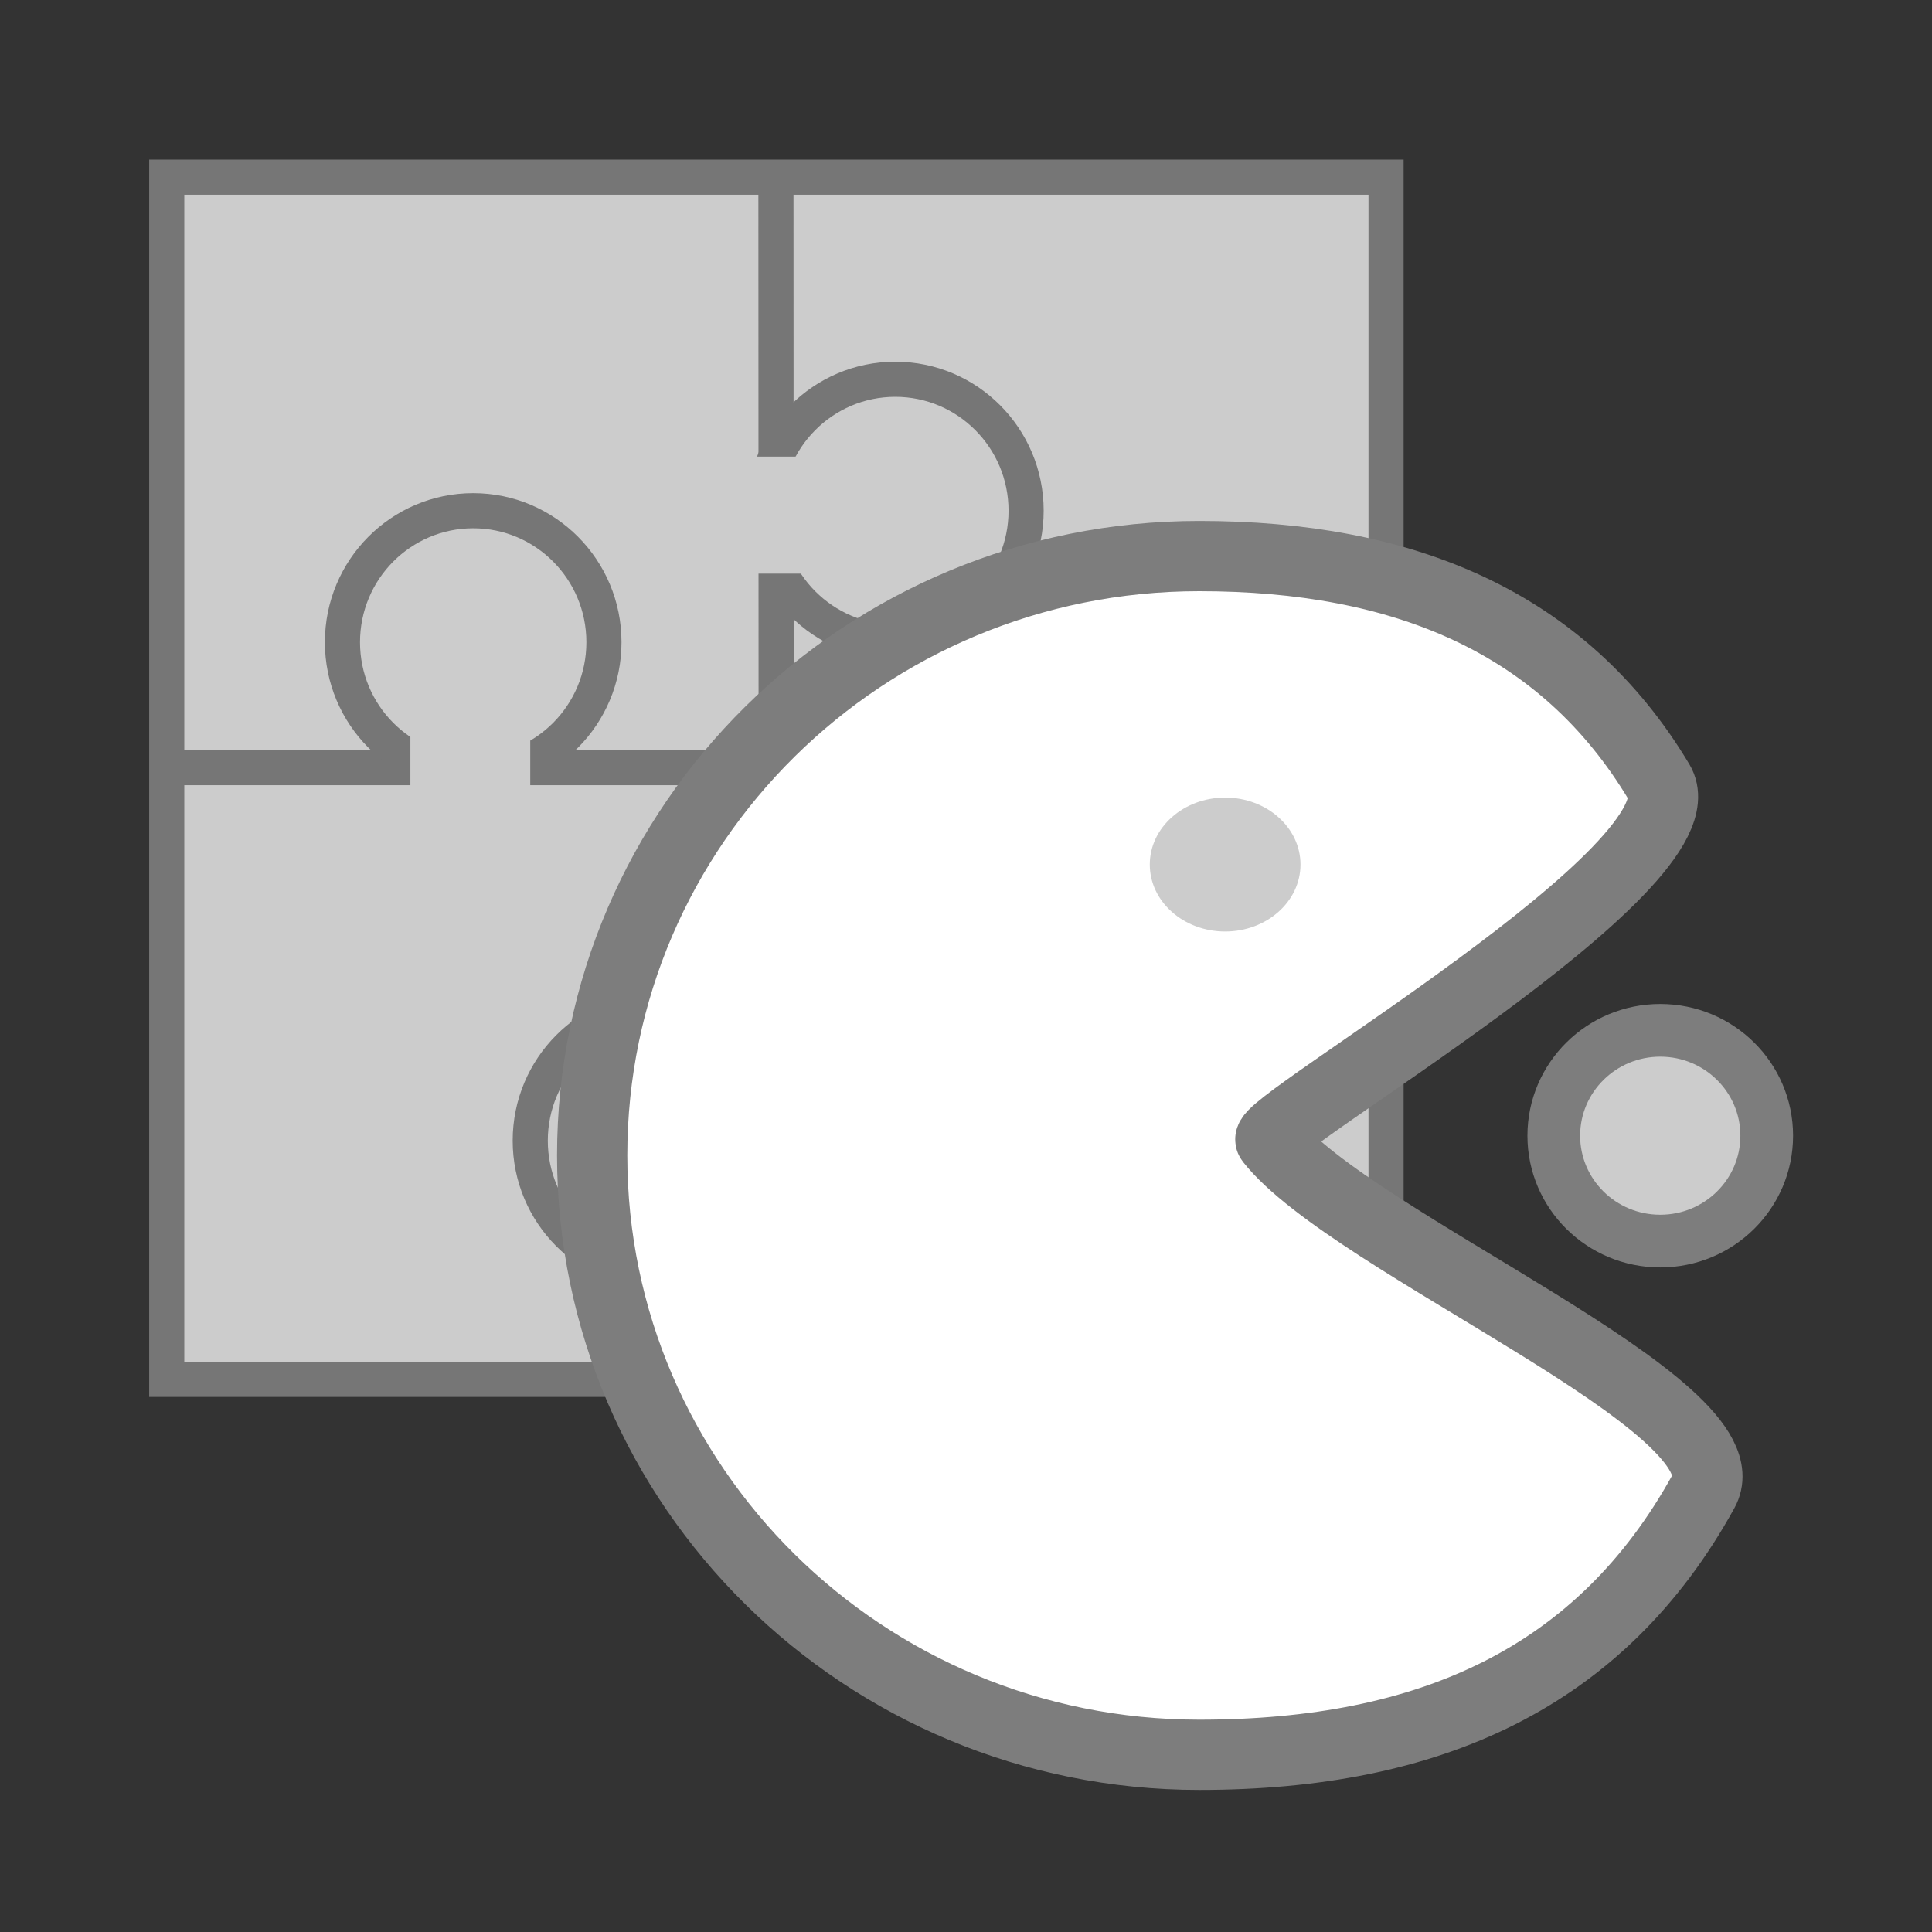 <?xml version="1.0" encoding="utf-8"?>
<svg version="1.1" xmlns="http://www.w3.org/2000/svg" xmlns:xlink="http://www.w3.org/1999/xlink" x="0px" y="0px" width="55px"
	 height="55px" viewBox="0 0 55 55" enable-background="new 0 0 55 55" xml:space="preserve">
<rect x="0" y="0" width="55" height="55" fill="#333333" stroke="none"/>
<g id="Layer_3">
	<rect x="4.747" y="5.043" fill="#CCCCCC" stroke="#767676" stroke-miterlimit="10" width="34.711" height="34.225"/>
	<line fill="none" stroke="#767676" stroke-miterlimit="10" x1="4.706" y1="21.853" x2="39.862" y2="21.853"/>
	<line fill="none" stroke="#767676" stroke-miterlimit="10" x1="22.102" y1="39.269" x2="22.089" y2="5.043"/>
	<ellipse fill="#CCCCCC" stroke="#767676" stroke-miterlimit="10" cx="13.471" cy="18.282" rx="3.722" ry="3.743"/>
	<rect x="11.683" y="20.011" fill="#CCCCCC" width="3.412" height="4.1"/>
	<ellipse fill="#CCCCCC" stroke="#767676" stroke-miterlimit="10" cx="18.817" cy="32.472" rx="3.722" ry="3.743"/>
	<ellipse fill="#CCCCCC" stroke="#767676" stroke-miterlimit="10" cx="25.487" cy="14.539" rx="3.724" ry="3.742"/>
	<ellipse fill="#CCCCCC" stroke="#767676" stroke-miterlimit="10" cx="29.533" cy="25.048" rx="3.722" ry="3.743"/>
	<rect x="27.537" y="20.011" fill="#CCCCCC" width="3.926" height="3.392"/>
	<rect x="20.308" y="12.999" fill="#CCCCCC" width="3.13" height="3.331"/>
	<rect x="21.172" y="30.692" fill="#CCCCCC" width="2.914" height="3.506"/>
</g>
<g id="Layer_2">
	<path fill="#FFFFFF" stroke="#7D7D7D" stroke-width="2" stroke-miterlimit="10" d="M36.17,32.456
		c2.313,2.938,13.658,7.577,12.328,9.995c-2.927,5.317-7.798,7.505-14.359,7.505c-9.544,0-17.281-7.641-17.281-17.063
		c0-9.423,7.737-17.063,17.281-17.063c5.789,0,10.357,1.857,13.094,6.438C48.649,24.641,35.846,32.044,36.17,32.456z"/>
	<ellipse fill="#CCCCCC" cx="34.877" cy="24.612" rx="2.145" ry="1.906"/>
	<ellipse fill="#CCCCCC" stroke="#7D7D7D" stroke-width="1.5" stroke-miterlimit="10" cx="47.264" cy="32.331" rx="3.031" ry="3"/>
</g>
</svg>
